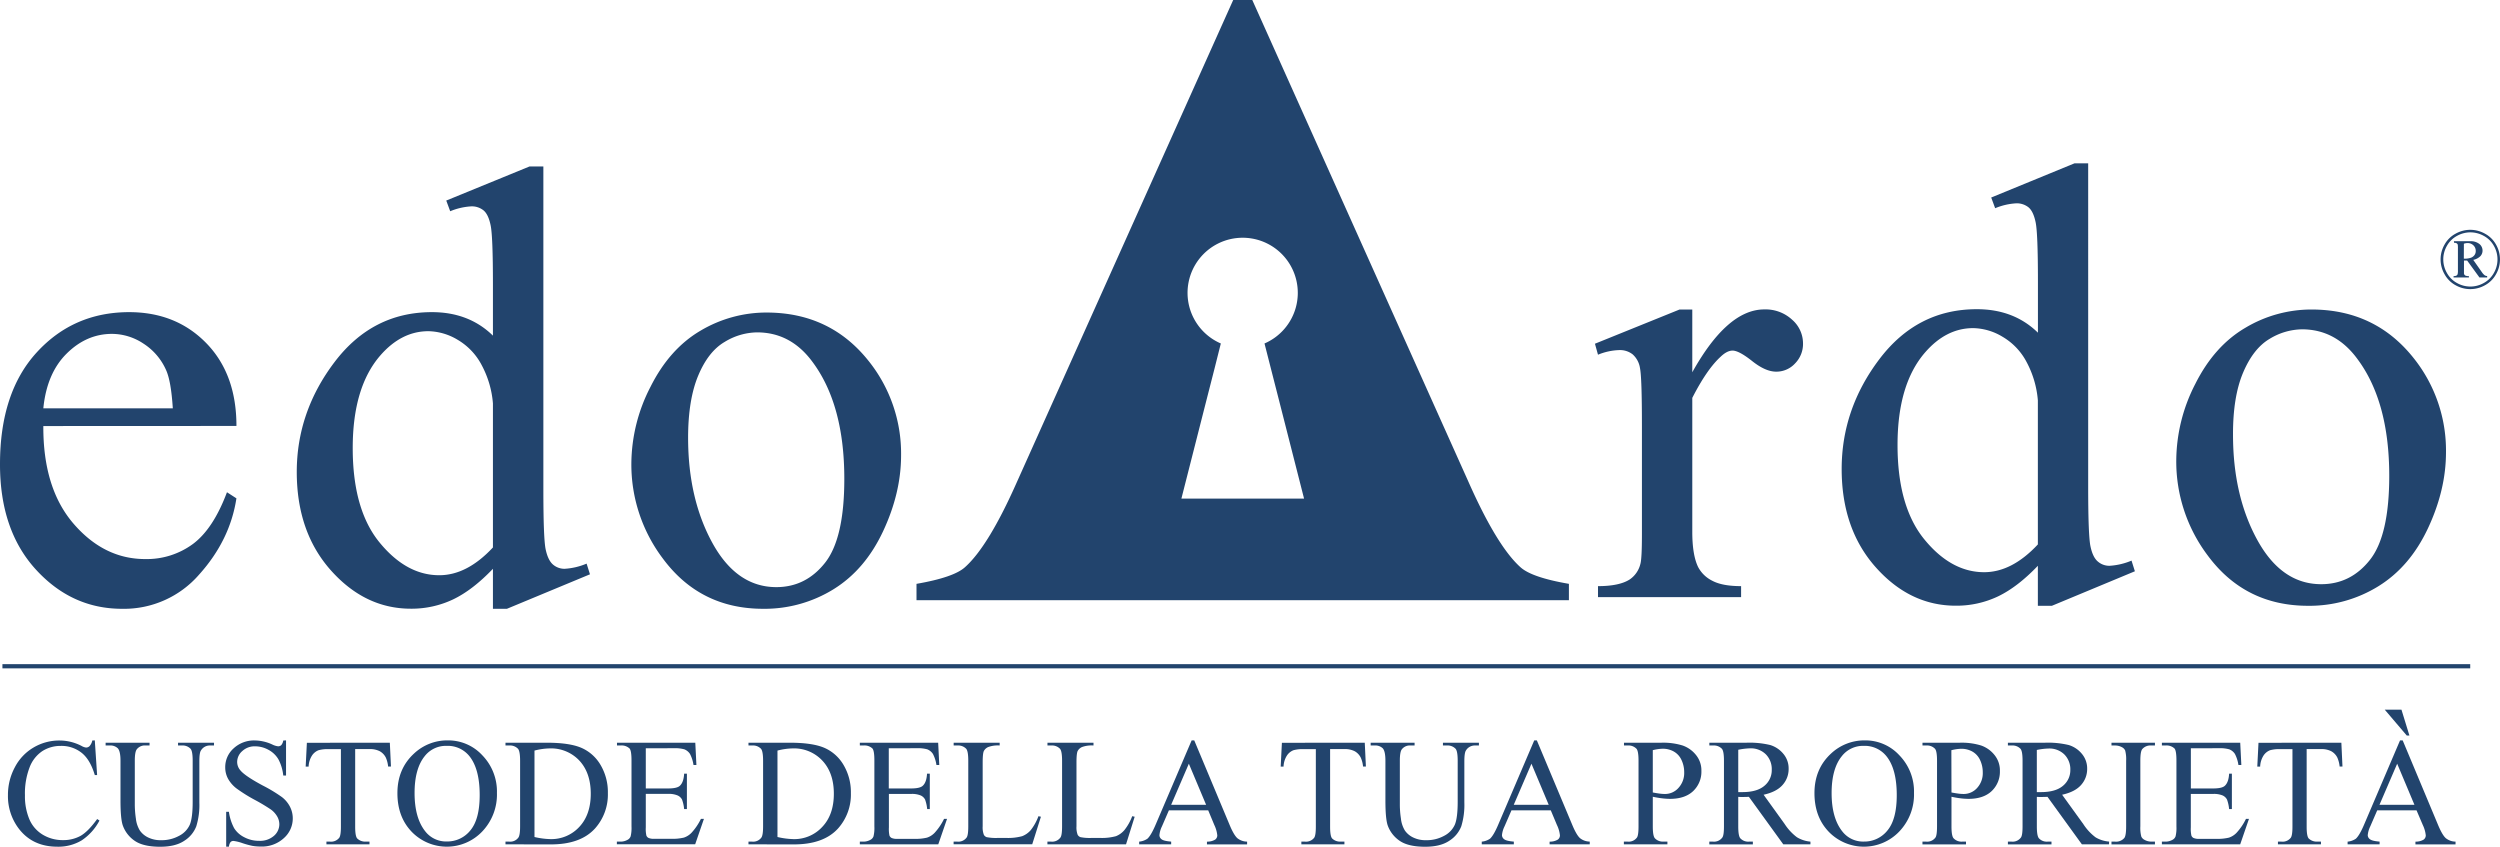 <svg xmlns="http://www.w3.org/2000/svg" viewBox="0 0 1081.23 366.21"><defs><style>.cls-1{fill:#22446d;}</style></defs><title>logo edoardo blu</title><g id="Livello_2" data-name="Livello 2"><g id="edoardo_scritta" data-name="edoardo scritta"><path class="cls-1" d="M1068.39,99.39a13.08,13.08,0,0,1,6.31,1.66,11.9,11.9,0,0,1,4.81,4.73,12.87,12.87,0,0,1,0,12.82,12,12,0,0,1-4.75,4.75,12.89,12.89,0,0,1-12.76,0,11.93,11.93,0,0,1-4.75-4.75,12.84,12.84,0,0,1,0-12.82,11.82,11.82,0,0,1,4.8-4.73A13.07,13.07,0,0,1,1068.39,99.39Zm0,1.1a12,12,0,0,0-5.75,1.52,10.93,10.93,0,0,0-4.38,4.33,11.75,11.75,0,0,0,0,11.7,11,11,0,0,0,4.33,4.34,11.72,11.72,0,0,0,11.65,0,11.07,11.07,0,0,0,4.35-4.34,11.78,11.78,0,0,0,0-11.7,10.93,10.93,0,0,0-4.38-4.33A12,12,0,0,0,1068.39,100.49Zm-7.09,3.84h7a6,6,0,0,1,4,1.18,3.66,3.66,0,0,1,1.38,2.87,3.5,3.5,0,0,1-.94,2.41,6.07,6.07,0,0,1-3.08,1.6l3.78,5.39a5.63,5.63,0,0,0,1.23,1.33,2.29,2.29,0,0,0,1,.27V120h-3.33l-5.32-7.32h-1.37v5.59a1.29,1.29,0,0,0,.51.87,3.25,3.25,0,0,0,1.62.27V120h-6.63v-.59a2.66,2.66,0,0,0,1.23-.21,1.2,1.2,0,0,0,.52-.61,6.21,6.21,0,0,0,.13-1.68v-9.46a10.58,10.58,0,0,0-.06-1.57,1.13,1.13,0,0,0-.46-.64,2.06,2.06,0,0,0-1.15-.23Zm4.29,7.54a8.54,8.54,0,0,0,3.12-.42,3.32,3.32,0,0,0,1.51-1.16,2.91,2.91,0,0,0,.52-1.71,3.29,3.29,0,0,0-1-2.46,3.6,3.6,0,0,0-2.61-1,4.72,4.72,0,0,0-1.52.29Z"/><path class="cls-1" d="M41,320.21l1,15H41q-2-6.72-5.74-9.66a14,14,0,0,0-9-2.95,14.59,14.59,0,0,0-7.91,2.22,14.71,14.71,0,0,0-5.56,7.08,31.55,31.55,0,0,0-2,12.09,25.72,25.72,0,0,0,1.91,10.34A14.31,14.31,0,0,0,18.5,361a16.56,16.56,0,0,0,8.77,2.34,15.25,15.25,0,0,0,7.56-1.83q3.27-1.85,7.19-7.28l1,.65a23.18,23.18,0,0,1-7.72,8.59,19.58,19.58,0,0,1-10.47,2.72q-10.92,0-16.92-8.1a23.2,23.2,0,0,1-4.47-14.2,25.15,25.15,0,0,1,3-12.09,21.23,21.23,0,0,1,8.12-8.54,21.83,21.83,0,0,1,11.29-3,20.65,20.65,0,0,1,9.4,2.34,5.2,5.2,0,0,0,1.95.71,2.13,2.13,0,0,0,1.52-.61,5.14,5.14,0,0,0,1.2-2.44Z"/><path class="cls-1" d="M77,322.42v-1.2H92.56v1.2H90.9a4.44,4.44,0,0,0-4,2.17c-.46.67-.68,2.23-.68,4.67v17.83a31.38,31.38,0,0,1-1.32,10.26,12.84,12.84,0,0,1-5.15,6.25q-3.84,2.61-10.46,2.61-7.19,0-10.92-2.49A13.52,13.52,0,0,1,53.11,357q-1-2.89-1-10.83V329q0-4-1.12-5.32a4.6,4.6,0,0,0-3.61-1.26H45.68v-1.2h19v1.2H63a4.36,4.36,0,0,0-3.89,1.72c-.54.77-.81,2.4-.81,4.86v19.16a42.68,42.68,0,0,0,.47,5.86,12.44,12.44,0,0,0,1.71,5.16,9.14,9.14,0,0,0,3.55,3,12.23,12.23,0,0,0,5.68,1.2,15.62,15.62,0,0,0,7.72-1.88,10,10,0,0,0,4.65-4.81q1.25-2.94,1.25-9.94V329q0-4.11-.91-5.16a4.76,4.76,0,0,0-3.76-1.42Z"/><path class="cls-1" d="M123.71,320.21v15.21h-1.2a19,19,0,0,0-2.09-7,10.94,10.94,0,0,0-4.3-4.12,11.94,11.94,0,0,0-5.77-1.52,7.8,7.8,0,0,0-5.57,2.06,6.26,6.26,0,0,0-2.21,4.68,5.54,5.54,0,0,0,1.4,3.66q2,2.43,9.56,6.49a65.63,65.63,0,0,1,8.41,5.07,12.49,12.49,0,0,1,3.47,4.16,11,11,0,0,1,1.21,5,11.35,11.35,0,0,1-3.87,8.6,14,14,0,0,1-10,3.62,21.7,21.7,0,0,1-3.6-.29A38.16,38.16,0,0,1,105,364.7a18.75,18.75,0,0,0-4-1,1.67,1.67,0,0,0-1.28.49,3.77,3.77,0,0,0-.7,2h-1.2V351.11H99a21.33,21.33,0,0,0,2.27,7.08,10.78,10.78,0,0,0,4.36,3.9,13.47,13.47,0,0,0,6.43,1.56,9.12,9.12,0,0,0,6.4-2.14,6.62,6.62,0,0,0,2.35-5.06,6.77,6.77,0,0,0-.89-3.27,9.75,9.75,0,0,0-2.77-3.08,79.31,79.31,0,0,0-6.9-4.13,68.23,68.23,0,0,1-8-5,13.79,13.79,0,0,1-3.61-4.15,10.3,10.3,0,0,1-1.23-5,10.83,10.83,0,0,1,3.63-8.16,12.94,12.94,0,0,1,9.24-3.42,18.61,18.61,0,0,1,7.42,1.72,7.62,7.62,0,0,0,2.56.81,1.92,1.92,0,0,0,1.38-.5,4,4,0,0,0,.86-2Z"/><path class="cls-1" d="M168.6,321.22l.49,10.31h-1.23a12.47,12.47,0,0,0-1-3.89,6.45,6.45,0,0,0-2.67-2.77,9.25,9.25,0,0,0-4.39-.9h-6.19v33.59c0,2.7.29,4.38.87,5.05a4.86,4.86,0,0,0,3.79,1.37h1.53v1.19H141.18V364h1.55a4.49,4.49,0,0,0,4-1.69c.47-.69.71-2.27.71-4.73V324h-5.28a14.84,14.84,0,0,0-4.38.46,6,6,0,0,0-2.88,2.36,9.6,9.6,0,0,0-1.43,4.74H132.2l.52-10.31Z"/><path class="cls-1" d="M193.82,320.21a20,20,0,0,1,14.83,6.5,22.46,22.46,0,0,1,6.27,16.23,23.14,23.14,0,0,1-6.32,16.63,21.13,21.13,0,0,1-30.55.16q-6.18-6.45-6.17-16.7,0-10.47,7.13-17.08A21,21,0,0,1,193.82,320.21Zm-.62,2.37a11.59,11.59,0,0,0-9.46,4.38q-4.44,5.44-4.44,16,0,10.75,4.6,16.56a11.38,11.38,0,0,0,9.34,4.41,12.75,12.75,0,0,0,10.22-4.83q4-4.83,4-15.24,0-11.28-4.44-16.82A12,12,0,0,0,193.2,322.58Z"/><path class="cls-1" d="M218.62,365.17V364h1.65a4.35,4.35,0,0,0,3.95-1.79q.72-1.06.72-4.8V329c0-2.74-.31-4.46-.91-5.16a4.76,4.76,0,0,0-3.76-1.42h-1.65v-1.2h17.89q9.86,0,15,2.24a17.82,17.82,0,0,1,8.27,7.45A23.06,23.06,0,0,1,262.9,343a22,22,0,0,1-5.58,15.33q-6.25,6.87-19.06,6.87ZM231.16,362a33.56,33.56,0,0,0,6.91.91,16.42,16.42,0,0,0,12.48-5.29q4.95-5.28,4.95-14.33t-4.95-14.36a16.76,16.76,0,0,0-12.74-5.25,27.9,27.9,0,0,0-6.65.94Z"/><path class="cls-1" d="M279.3,323.62V341H289c2.5,0,4.18-.38,5-1.13q1.68-1.5,1.88-5.25h1.2v15.3h-1.2a16.31,16.31,0,0,0-.91-4.12A4,4,0,0,0,293,344a9.81,9.81,0,0,0-4.08-.65H279.3v14.49a13.15,13.15,0,0,0,.26,3.55,2,2,0,0,0,.9,1,5.52,5.52,0,0,0,2.47.38h7.45a20.5,20.5,0,0,0,5.42-.52,8.14,8.14,0,0,0,3.24-2.05,24.83,24.83,0,0,0,4.11-6.06h1.3l-3.79,11H266.79V364h1.55a6.13,6.13,0,0,0,3-.75,2.73,2.73,0,0,0,1.41-1.56,15.17,15.17,0,0,0,.37-4.24V328.87c0-2.79-.28-4.51-.84-5.15a5,5,0,0,0-3.89-1.3h-1.55v-1.2h33.87l.48,9.63h-1.26a15.12,15.12,0,0,0-1.51-4.77,5.22,5.22,0,0,0-2.44-2,14.9,14.9,0,0,0-4.57-.48Z"/><path class="cls-1" d="M323.71,365.17V364h1.65a4.35,4.35,0,0,0,3.95-1.79q.72-1.06.72-4.8V329c0-2.74-.31-4.46-.91-5.16a4.76,4.76,0,0,0-3.76-1.42h-1.65v-1.2H341.6q9.86,0,15,2.24a17.87,17.87,0,0,1,8.27,7.45A23.05,23.05,0,0,1,368,343a22,22,0,0,1-5.57,15.33q-6.26,6.87-19.06,6.87ZM336.25,362a33.47,33.47,0,0,0,6.9.91,16.39,16.39,0,0,0,12.48-5.29q5-5.28,5-14.33t-5-14.36a16.73,16.73,0,0,0-12.74-5.25,27.82,27.82,0,0,0-6.64.94Z"/><path class="cls-1" d="M384.39,323.62V341h9.66c2.5,0,4.18-.38,5-1.13q1.68-1.5,1.88-5.25h1.2v15.3H401a16.79,16.79,0,0,0-.91-4.12,4,4,0,0,0-1.91-1.78,9.81,9.81,0,0,0-4.08-.65h-9.66v14.49a13.8,13.8,0,0,0,.25,3.55,2.09,2.09,0,0,0,.91,1,5.49,5.49,0,0,0,2.47.38h7.45a20.36,20.36,0,0,0,5.41-.52,8.1,8.1,0,0,0,3.25-2.05,24.83,24.83,0,0,0,4.11-6.06h1.3l-3.79,11H371.87V364h1.56a6.13,6.13,0,0,0,2.95-.75,2.73,2.73,0,0,0,1.41-1.56,15.17,15.17,0,0,0,.37-4.24V328.87c0-2.79-.28-4.51-.84-5.15a5,5,0,0,0-3.89-1.3h-1.56v-1.2h33.88l.48,9.63H405a15.12,15.12,0,0,0-1.51-4.77,5.25,5.25,0,0,0-2.45-2,14.81,14.81,0,0,0-4.57-.48Z"/><path class="cls-1" d="M449.12,353l1.07.23-3.76,11.92h-34V364h1.66a4.42,4.42,0,0,0,4-1.82c.46-.69.68-2.29.68-4.8V329q0-4.11-.9-5.16a4.78,4.78,0,0,0-3.76-1.42h-1.66v-1.2h19.9v1.2a12.06,12.06,0,0,0-4.91.65,3.86,3.86,0,0,0-1.92,1.72c-.35.69-.52,2.34-.52,4.95v27.62a8.91,8.91,0,0,0,.52,3.7,2.24,2.24,0,0,0,1.19,1,20.72,20.72,0,0,0,5.06.33h3.21a23.13,23.13,0,0,0,7.1-.75,9.37,9.37,0,0,0,3.73-2.64A22,22,0,0,0,449.12,353Z"/><path class="cls-1" d="M489.67,353l1.07.23L487,365.17h-34V364h1.66a4.42,4.42,0,0,0,4-1.82c.46-.69.68-2.29.68-4.8V329q0-4.11-.9-5.16a4.78,4.78,0,0,0-3.76-1.42h-1.66v-1.2h19.91v1.2a12.09,12.09,0,0,0-4.92.65,3.86,3.86,0,0,0-1.92,1.72c-.35.69-.52,2.34-.52,4.95v27.62a8.91,8.91,0,0,0,.52,3.7,2.27,2.27,0,0,0,1.2,1,20.61,20.61,0,0,0,5.05.33h3.21a23.13,23.13,0,0,0,7.1-.75A9.37,9.37,0,0,0,486.3,359,22,22,0,0,0,489.67,353Z"/><path class="cls-1" d="M522.54,350.46h-17l-3,6.93a10.9,10.9,0,0,0-1.1,3.83,2.22,2.22,0,0,0,.95,1.77c.64.5,2,.83,4.13,1v1.19H492.68V364a7.5,7.5,0,0,0,3.57-1.27c1.1-1,2.32-3.14,3.66-6.32l15.46-36.18h1.14l15.3,36.57c1.23,2.94,2.35,4.84,3.35,5.72a6.85,6.85,0,0,0,4.2,1.48v1.19H522V364a6.51,6.51,0,0,0,3.55-.88,2.27,2.27,0,0,0,.92-1.82,13.46,13.46,0,0,0-1.29-4.5Zm-.91-2.4-7.46-17.76-7.65,17.76Z"/><path class="cls-1" d="M590.25,321.22l.49,10.31h-1.23a12.47,12.47,0,0,0-1-3.89,6.45,6.45,0,0,0-2.67-2.77,9.25,9.25,0,0,0-4.39-.9h-6.19v33.59c0,2.7.29,4.38.87,5.05a4.86,4.86,0,0,0,3.79,1.37h1.53v1.19H562.83V364h1.55a4.49,4.49,0,0,0,4-1.69c.47-.69.71-2.27.71-4.73V324h-5.28a14.84,14.84,0,0,0-4.38.46,6,6,0,0,0-2.88,2.36,9.6,9.6,0,0,0-1.43,4.74h-1.23l.52-10.31Z"/><path class="cls-1" d="M624.06,322.42v-1.2h15.56v1.2H638a4.46,4.46,0,0,0-4,2.17c-.45.67-.68,2.23-.68,4.67v17.83A31.7,31.7,0,0,1,632,357.35a12.92,12.92,0,0,1-5.16,6.25q-3.84,2.61-10.45,2.61-7.2,0-10.93-2.49a13.58,13.58,0,0,1-5.28-6.71q-1-2.89-1-10.83V329q0-4-1.11-5.32a4.63,4.63,0,0,0-3.62-1.26h-1.65v-1.2h19v1.2h-1.68a4.35,4.35,0,0,0-3.89,1.72c-.54.77-.81,2.4-.81,4.86v19.16a41.16,41.16,0,0,0,.47,5.86,12.45,12.45,0,0,0,1.7,5.16,9.14,9.14,0,0,0,3.55,3,12.25,12.25,0,0,0,5.69,1.2,15.61,15.61,0,0,0,7.71-1.88,10,10,0,0,0,4.65-4.81q1.25-2.94,1.25-9.94V329q0-4.11-.91-5.16a4.75,4.75,0,0,0-3.76-1.42Z"/><path class="cls-1" d="M670.7,350.46h-17l-3,6.93a11,11,0,0,0-1.11,3.83,2.23,2.23,0,0,0,1,1.77c.64.5,2,.83,4.13,1v1.19H640.85V364a7.5,7.5,0,0,0,3.57-1.27c1.1-1,2.32-3.14,3.66-6.32l15.46-36.18h1.14L680,356.78c1.23,2.94,2.35,4.84,3.35,5.72a6.83,6.83,0,0,0,4.2,1.48v1.19H670.19V364a6.51,6.51,0,0,0,3.55-.88,2.27,2.27,0,0,0,.92-1.82,13.3,13.3,0,0,0-1.3-4.5Zm-.9-2.4-7.46-17.76-7.65,17.76Z"/><path class="cls-1" d="M714.82,344.59v12.8q0,4.16.91,5.16a4.66,4.66,0,0,0,3.73,1.43h1.68v1.19H702.31V364H704a4.43,4.43,0,0,0,4-1.82c.43-.67.65-2.26.65-4.77V329q0-4.15-.88-5.16a4.75,4.75,0,0,0-3.76-1.42h-1.65v-1.2h16.11a28.27,28.27,0,0,1,9.3,1.22,12.77,12.77,0,0,1,5.74,4.1,10.5,10.5,0,0,1,2.33,6.84,11.52,11.52,0,0,1-3.55,8.75q-3.54,3.36-10,3.37a28.47,28.47,0,0,1-3.43-.23C717.54,345.12,716.23,344.89,714.82,344.59Zm0-1.85c1.15.22,2.16.38,3,.49a18.62,18.62,0,0,0,2.27.16,7.74,7.74,0,0,0,5.82-2.61A9.48,9.48,0,0,0,728.4,334a12.3,12.3,0,0,0-1.16-5.3,8.05,8.05,0,0,0-3.31-3.66,9.69,9.69,0,0,0-4.86-1.22,19.32,19.32,0,0,0-4.25.62Z"/><path class="cls-1" d="M783,365.17H771.26l-14.88-20.55c-1.11.05-2,.07-2.69.07l-.91,0-1-.05v12.77c0,2.77.31,4.49.91,5.16a4.62,4.62,0,0,0,3.7,1.43h1.71v1.19H739.26V364h1.66a4.42,4.42,0,0,0,4-1.82c.46-.67.68-2.26.68-4.77V329q0-4.15-.9-5.16a4.78,4.78,0,0,0-3.76-1.42h-1.66v-1.2h16a38.18,38.18,0,0,1,10.33,1,11.82,11.82,0,0,1,5.64,3.76,9.81,9.81,0,0,1,2.32,6.53,10.29,10.29,0,0,1-2.64,7c-1.77,2-4.49,3.39-8.19,4.21l9.08,12.61a22.41,22.41,0,0,0,5.34,5.77A13.55,13.55,0,0,0,783,364Zm-31.22-22.59,1.07,0h.75q6.28,0,9.48-2.72a8.71,8.71,0,0,0,3.19-6.94,9.08,9.08,0,0,0-2.57-6.69,9.24,9.24,0,0,0-6.83-2.58,28.79,28.79,0,0,0-5.09.62Z"/><path class="cls-1" d="M806.68,320.21a19.94,19.94,0,0,1,14.83,6.5,22.42,22.42,0,0,1,6.28,16.23,23.14,23.14,0,0,1-6.32,16.63,21.13,21.13,0,0,1-30.55.16q-6.18-6.45-6.18-16.7,0-10.47,7.13-17.08A21.07,21.07,0,0,1,806.68,320.21Zm-.61,2.37A11.61,11.61,0,0,0,796.6,327q-4.44,5.44-4.44,16,0,10.75,4.61,16.56a11.35,11.35,0,0,0,9.33,4.41,12.76,12.76,0,0,0,10.23-4.83q4-4.83,4-15.24,0-11.28-4.44-16.82A12,12,0,0,0,806.07,322.58Z"/><path class="cls-1" d="M844,344.59v12.8q0,4.16.91,5.16A4.66,4.66,0,0,0,848.6,364h1.68v1.19H831.45V364h1.65a4.43,4.43,0,0,0,4-1.82c.43-.67.65-2.26.65-4.77V329q0-4.15-.88-5.16a4.75,4.75,0,0,0-3.76-1.42h-1.65v-1.2h16.11a28.27,28.27,0,0,1,9.3,1.22,12.77,12.77,0,0,1,5.74,4.1,10.5,10.5,0,0,1,2.33,6.84,11.52,11.52,0,0,1-3.55,8.75q-3.54,3.36-10,3.37a28.47,28.47,0,0,1-3.43-.23C846.68,345.12,845.37,344.89,844,344.59Zm0-1.85c1.15.22,2.16.38,3,.49a18.62,18.62,0,0,0,2.27.16,7.74,7.74,0,0,0,5.82-2.61,9.48,9.48,0,0,0,2.44-6.76,12.3,12.3,0,0,0-1.16-5.3,8.05,8.05,0,0,0-3.31-3.66,9.69,9.69,0,0,0-4.86-1.22,19.32,19.32,0,0,0-4.25.62Z"/><path class="cls-1" d="M912.13,365.17H900.4l-14.88-20.55c-1.1.05-2,.07-2.69.07l-.91,0-1-.05v12.77c0,2.77.31,4.49.91,5.16a4.62,4.62,0,0,0,3.7,1.43h1.72v1.19H868.4V364h1.66a4.42,4.42,0,0,0,4-1.82c.46-.67.68-2.26.68-4.77V329q0-4.15-.9-5.16a4.78,4.78,0,0,0-3.76-1.42H868.4v-1.2h16a38.15,38.15,0,0,1,10.32,1,11.82,11.82,0,0,1,5.64,3.76,9.81,9.81,0,0,1,2.32,6.53,10.29,10.29,0,0,1-2.64,7c-1.77,2-4.49,3.39-8.19,4.21L901,356.39a22.23,22.23,0,0,0,5.35,5.77,13.46,13.46,0,0,0,5.83,1.82Zm-31.22-22.59,1.07,0h.75q6.28,0,9.48-2.72A8.71,8.71,0,0,0,895.4,333a9.08,9.08,0,0,0-2.57-6.69,9.24,9.24,0,0,0-6.83-2.58,28.79,28.79,0,0,0-5.09.62Z"/><path class="cls-1" d="M932,364v1.19H913.2V364h1.56a4.69,4.69,0,0,0,4-1.59c.52-.7.78-2.36.78-5V329a14.58,14.58,0,0,0-.42-4.41,2.94,2.94,0,0,0-1.33-1.39,6.14,6.14,0,0,0-3-.78H913.2v-1.2H932v1.2h-1.59a4.65,4.65,0,0,0-3.92,1.59c-.54.69-.81,2.35-.81,5v28.39a14.58,14.58,0,0,0,.42,4.41,2.94,2.94,0,0,0,1.36,1.4,6,6,0,0,0,3,.78Z"/><path class="cls-1" d="M947.53,323.62V341h9.66c2.5,0,4.18-.38,5-1.13q1.68-1.5,1.88-5.25h1.2v15.3h-1.2a16.31,16.31,0,0,0-.91-4.12,4,4,0,0,0-1.91-1.78,9.81,9.81,0,0,0-4.08-.65h-9.66v14.49a13.15,13.15,0,0,0,.26,3.55,2,2,0,0,0,.9,1,5.52,5.52,0,0,0,2.47.38h7.45a20.5,20.5,0,0,0,5.42-.52,8.14,8.14,0,0,0,3.24-2.05,24.83,24.83,0,0,0,4.11-6.06h1.3l-3.79,11H935V364h1.56a6.13,6.13,0,0,0,2.95-.75,2.73,2.73,0,0,0,1.41-1.56,15.17,15.17,0,0,0,.37-4.24V328.87c0-2.79-.28-4.51-.84-5.15a5,5,0,0,0-3.89-1.3H935v-1.2h33.88l.48,9.63h-1.26a15.12,15.12,0,0,0-1.51-4.77,5.22,5.22,0,0,0-2.44-2,14.93,14.93,0,0,0-4.58-.48Z"/><path class="cls-1" d="M1012.62,321.22l.48,10.31h-1.23a12.52,12.52,0,0,0-1-3.89,6.42,6.42,0,0,0-2.68-2.77,9.22,9.22,0,0,0-4.39-.9h-6.19v33.59c0,2.7.29,4.38.87,5.05a4.89,4.89,0,0,0,3.8,1.37h1.52v1.19H985.19V364h1.56a4.46,4.46,0,0,0,4-1.69c.48-.69.72-2.27.72-4.73V324h-5.29a14.72,14.72,0,0,0-4.37.46,6,6,0,0,0-2.89,2.36,9.6,9.6,0,0,0-1.42,4.74h-1.24l.52-10.31Z"/><path class="cls-1" d="M1045.13,350.46h-17l-3,6.93a10.9,10.9,0,0,0-1.1,3.83,2.22,2.22,0,0,0,1,1.77c.64.5,2,.83,4.13,1v1.19h-13.84V364a7.5,7.5,0,0,0,3.57-1.27c1.1-1,2.32-3.14,3.66-6.32L1038,320.21h1.14l15.3,36.57c1.23,2.94,2.35,4.84,3.35,5.72A6.85,6.85,0,0,0,1062,364v1.19h-17.34V364a6.51,6.51,0,0,0,3.55-.88,2.27,2.27,0,0,0,.92-1.82,13.46,13.46,0,0,0-1.29-4.5Zm-.91-2.4-7.46-17.76-7.65,17.76Zm-12.84-41.14h7.23l3.44,11.19h-1.14Z"/><path class="cls-1" d="M731.9,133.86V161q15.17-27.18,31.14-27.18a16.91,16.91,0,0,1,12,4.42,13.58,13.58,0,0,1,4.75,10.22,12,12,0,0,1-3.43,8.71,10.94,10.94,0,0,1-8.18,3.57q-4.62,0-10.36-4.56t-8.51-4.55c-1.58,0-3.3.88-5.14,2.64q-5.94,5.41-12.27,17.81v57.93q0,10,2.5,15.18a13.78,13.78,0,0,0,6.07,5.94c2.91,1.58,7.08,2.37,12.54,2.37v4.75H691.12v-4.75q9.24,0,13.73-2.9a11.3,11.3,0,0,0,4.61-6.73q.66-2.25.66-12.8V184.26q0-21.1-.85-25.13a9.91,9.91,0,0,0-3.17-5.88,8.9,8.9,0,0,0-5.74-1.84,26.08,26.08,0,0,0-9.24,2l-1.32-4.75,36.55-14.78Z"/><path class="cls-1" d="M881.36,244.7q-8.85,9.24-17.29,13.26a41.83,41.83,0,0,1-18.21,4q-19.79,0-34.57-16.57t-14.78-42.55q0-26,16.36-47.57T855,133.73q16,0,26.39,10.16v-22.3q0-20.72-1-25.47c-.66-3.17-1.7-5.32-3.1-6.47A8.13,8.13,0,0,0,872,87.94a27.73,27.73,0,0,0-9.11,2.11l-1.71-4.62,36-14.78h5.94V210.39q0,21.26,1,25.93c.66,3.12,1.71,5.3,3.17,6.53a7.56,7.56,0,0,0,5.08,1.85,28.85,28.85,0,0,0,9.5-2.24l1.45,4.61L887.43,262h-6.07Zm0-9.24V173.18a42.13,42.13,0,0,0-4.75-16.36,27.36,27.36,0,0,0-10.49-11.15,25.45,25.45,0,0,0-12.74-3.76q-11.61,0-20.71,10.42-12,13.72-12,40.12,0,26.66,11.61,40.84t25.86,14.18Q870.15,247.47,881.36,235.46Z"/><path class="cls-1" d="M999.68,133.86q27.44,0,44.07,20.85a64,64,0,0,1,14.12,40.9q0,16.23-7.79,32.86t-21.44,25.07A56.65,56.65,0,0,1,998.23,262q-27.32,0-43.42-21.78A67.44,67.44,0,0,1,941.22,199a73,73,0,0,1,8.25-33q8.25-16.43,21.71-24.28A55.71,55.71,0,0,1,999.68,133.86Zm-4.09,8.57a27.55,27.55,0,0,0-14.06,4.16q-7,4.16-11.41,14.58T965.76,188q0,26.39,10.5,45.52t27.64,19.14q12.79,0,21.11-10.56t8.32-36.29q0-32.19-13.86-50.67Q1010.1,142.44,995.59,142.43Z"/><path class="cls-1" d="M510.94,215.65l10.72-42.11,3.58-14L528,148.55a23.84,23.84,0,1,1,18.89,0l2.79,10.95,3.58,14L564,215.65ZM657.57,245.3q-10.16-9.12-22.51-37L541.6,0h-8.25L439.89,208.28q-12.34,27.91-22.51,37-4.83,4.42-21,7.23v7.07H678.54v-7.07Q662.42,249.73,657.57,245.3Z"/><rect class="cls-1" x="1.05" y="287.24" width="1067.3" height="1.82"/><path class="cls-1" d="M18.74,184.26q-.14,26.91,13.06,42.22t31,15.31a33.65,33.65,0,0,0,20.65-6.53q8.78-6.54,14.71-22.37l4.09,2.64q-2.76,18.08-16.09,32.92A43,43,0,0,1,52.78,263.3q-21.76,0-37.28-17T0,200.75q0-31,15.9-48.36T55.82,135q20.31,0,33.38,13.39t13.06,35.83Zm0-7.66h56Q74,165,71.91,160.24a26.12,26.12,0,0,0-9.83-11.61,24.72,24.72,0,0,0-13.65-4.23q-11,0-19.6,8.52T18.74,176.6Z"/><path class="cls-1" d="M213.19,246q-8.83,9.24-17.28,13.26a41.83,41.83,0,0,1-18.21,4q-19.8,0-34.57-16.56t-14.78-42.56q0-26,16.36-47.57T186.8,135q16,0,26.39,10.16V122.9q0-20.72-1-25.47c-.65-3.17-1.69-5.32-3.1-6.47a8.08,8.08,0,0,0-5.27-1.71,27.73,27.73,0,0,0-9.11,2.11L193,86.74,229,72H235V211.7q0,21.26,1,25.93t3.16,6.53A7.58,7.58,0,0,0,244.2,246a28.75,28.75,0,0,0,9.5-2.24l1.46,4.62-35.9,14.91h-6.07Zm0-9.24V174.49a42,42,0,0,0-4.75-16.36A27.36,27.36,0,0,0,198,147a25.42,25.42,0,0,0-12.73-3.76q-11.61,0-20.72,10.42-12,13.73-12,40.12,0,26.66,11.61,40.84T190,248.78Q202,248.78,213.19,236.77Z"/><path class="cls-1" d="M331.51,135.17q27.45,0,44.08,20.85a64,64,0,0,1,14.12,40.9q0,16.23-7.79,32.86t-21.44,25.07a56.71,56.71,0,0,1-30.42,8.45q-27.31,0-43.41-21.78a67.44,67.44,0,0,1-13.59-41.17,73,73,0,0,1,8.25-33Q289.55,150.88,303,143A55.76,55.76,0,0,1,331.51,135.17Zm-4.09,8.58a27.52,27.52,0,0,0-14.05,4.15q-7.06,4.15-11.41,14.58t-4.36,26.79q0,26.4,10.49,45.52t27.65,19.14q12.79,0,21.11-10.56t8.31-36.29q0-32.19-13.85-50.67Q341.94,143.75,327.42,143.75Z"/></g></g></svg>